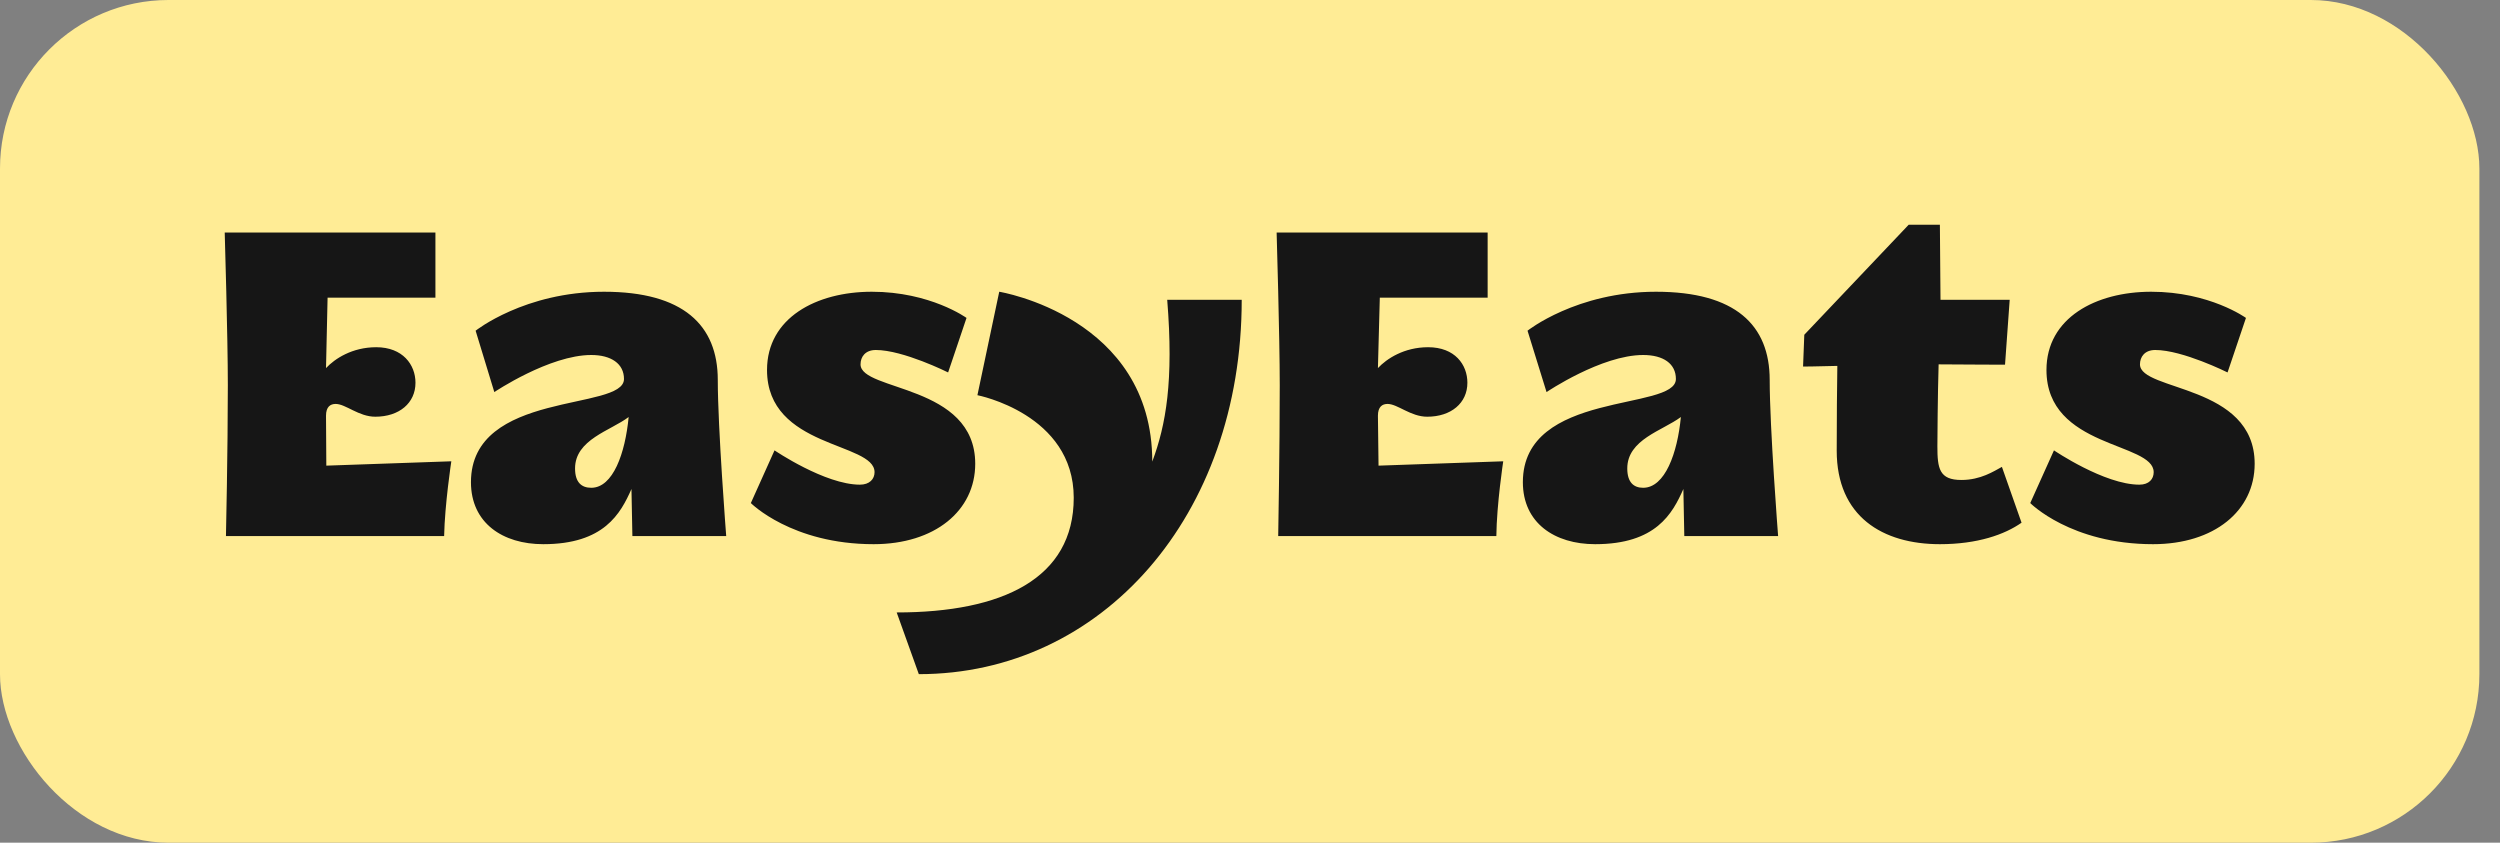 <svg width="89" height="30" viewBox="0 0 89 30" fill="none" xmlns="http://www.w3.org/2000/svg">
<rect x="0" y="0" width="89" height="30" fill="#808080" stroke="none"/>
<rect width="88.266" height="30" rx="6" fill="#FFEC95"/>
<path d="M11.617 16.577L11.606 14.802C11.606 14.48 11.761 14.38 11.95 14.38C12.305 14.38 12.771 14.835 13.359 14.835C14.214 14.835 14.791 14.347 14.791 13.626C14.791 12.982 14.336 12.361 13.393 12.361C12.538 12.361 11.917 12.771 11.606 13.104L11.662 10.596H15.501V8.277H8C8 8.277 8.111 12.017 8.111 13.714C8.111 16.055 8.044 19.085 8.044 19.085H15.811C15.834 17.953 16.067 16.422 16.067 16.422L11.617 16.577ZM22.513 19.085H25.853C25.853 19.085 25.553 15.223 25.553 13.526C25.553 11.573 24.322 10.386 21.503 10.386C18.674 10.386 16.932 11.773 16.932 11.773L17.598 13.958C17.598 13.958 19.562 12.638 21.049 12.638C21.759 12.638 22.214 12.949 22.214 13.492C22.214 14.646 16.766 13.881 16.766 17.165C16.766 18.619 17.897 19.373 19.34 19.373C21.503 19.373 22.091 18.286 22.48 17.409L22.513 19.085ZM21.049 17.365C20.705 17.365 20.472 17.176 20.472 16.677C20.472 15.645 21.736 15.334 22.38 14.846C22.258 16.133 21.825 17.365 21.049 17.365ZM34.408 11.318C34.408 11.318 33.121 10.386 31.035 10.386C29.06 10.386 27.306 11.318 27.306 13.171C27.306 15.967 31.134 15.734 31.134 16.81C31.134 17.054 30.957 17.254 30.613 17.254C29.37 17.254 27.573 16.033 27.573 16.033L26.73 17.909C26.73 17.909 28.183 19.373 31.101 19.373C33.276 19.373 34.718 18.186 34.718 16.51C34.718 13.67 30.635 13.936 30.635 12.971C30.635 12.705 30.802 12.46 31.179 12.46C32.155 12.46 33.753 13.259 33.753 13.259L34.408 11.318ZM41.553 10.674C41.786 13.57 41.509 15.123 41.021 16.433C41.021 11.273 35.573 10.386 35.573 10.386L34.796 14.069C34.796 14.069 38.225 14.735 38.225 17.72C38.225 20.594 35.695 21.803 31.922 21.803L32.71 24C39.234 24 44.205 18.363 44.205 10.674H41.553ZM49.076 16.577L49.054 14.802C49.054 14.48 49.209 14.38 49.398 14.38C49.753 14.38 50.219 14.835 50.807 14.835C51.662 14.835 52.239 14.347 52.239 13.626C52.239 12.982 51.795 12.361 50.84 12.361C49.986 12.361 49.365 12.771 49.054 13.104L49.121 10.596H52.96V8.277H45.448C45.448 8.277 45.559 12.017 45.559 13.714C45.559 16.055 45.504 19.085 45.504 19.085H53.27C53.282 17.953 53.515 16.422 53.515 16.422L49.076 16.577ZM59.961 19.085H63.301C63.301 19.085 63.001 15.223 63.001 13.526C63.001 11.573 61.781 10.386 58.952 10.386C56.122 10.386 54.38 11.773 54.38 11.773L55.057 13.958C55.057 13.958 57.01 12.638 58.496 12.638C59.218 12.638 59.662 12.949 59.662 13.492C59.662 14.646 54.214 13.881 54.214 17.165C54.214 18.619 55.345 19.373 56.788 19.373C58.952 19.373 59.539 18.286 59.928 17.409L59.961 19.085ZM58.496 17.365C58.164 17.365 57.931 17.176 57.931 16.677C57.931 15.645 59.184 15.334 59.839 14.846C59.717 16.133 59.273 17.365 58.496 17.365ZM71.967 18.608L71.268 16.621C70.979 16.777 70.513 17.087 69.825 17.087C69.037 17.087 68.971 16.677 68.971 15.889C68.971 15.723 68.982 14.025 69.015 12.971C70.258 12.982 71.379 12.982 71.379 12.982L71.545 10.674H69.082L69.06 8H67.95L64.233 11.917L64.189 13.049C64.189 13.049 64.61 13.049 65.409 13.026C65.398 13.548 65.387 15.157 65.387 16.044C65.387 18.386 67.018 19.373 69.06 19.373C70.402 19.373 71.368 19.029 71.967 18.608ZM79.956 11.318C79.956 11.318 78.668 10.386 76.582 10.386C74.608 10.386 72.854 11.318 72.854 13.171C72.854 15.967 76.671 15.734 76.671 16.81C76.671 17.054 76.505 17.254 76.161 17.254C74.918 17.254 73.121 16.033 73.121 16.033L72.277 17.909C72.277 17.909 73.72 19.373 76.649 19.373C78.824 19.373 80.266 18.186 80.266 16.51C80.266 13.67 76.183 13.936 76.183 12.971C76.183 12.705 76.35 12.46 76.727 12.46C77.703 12.46 79.301 13.259 79.301 13.259L79.956 11.318Z" fill="#161616"/>
</svg>
